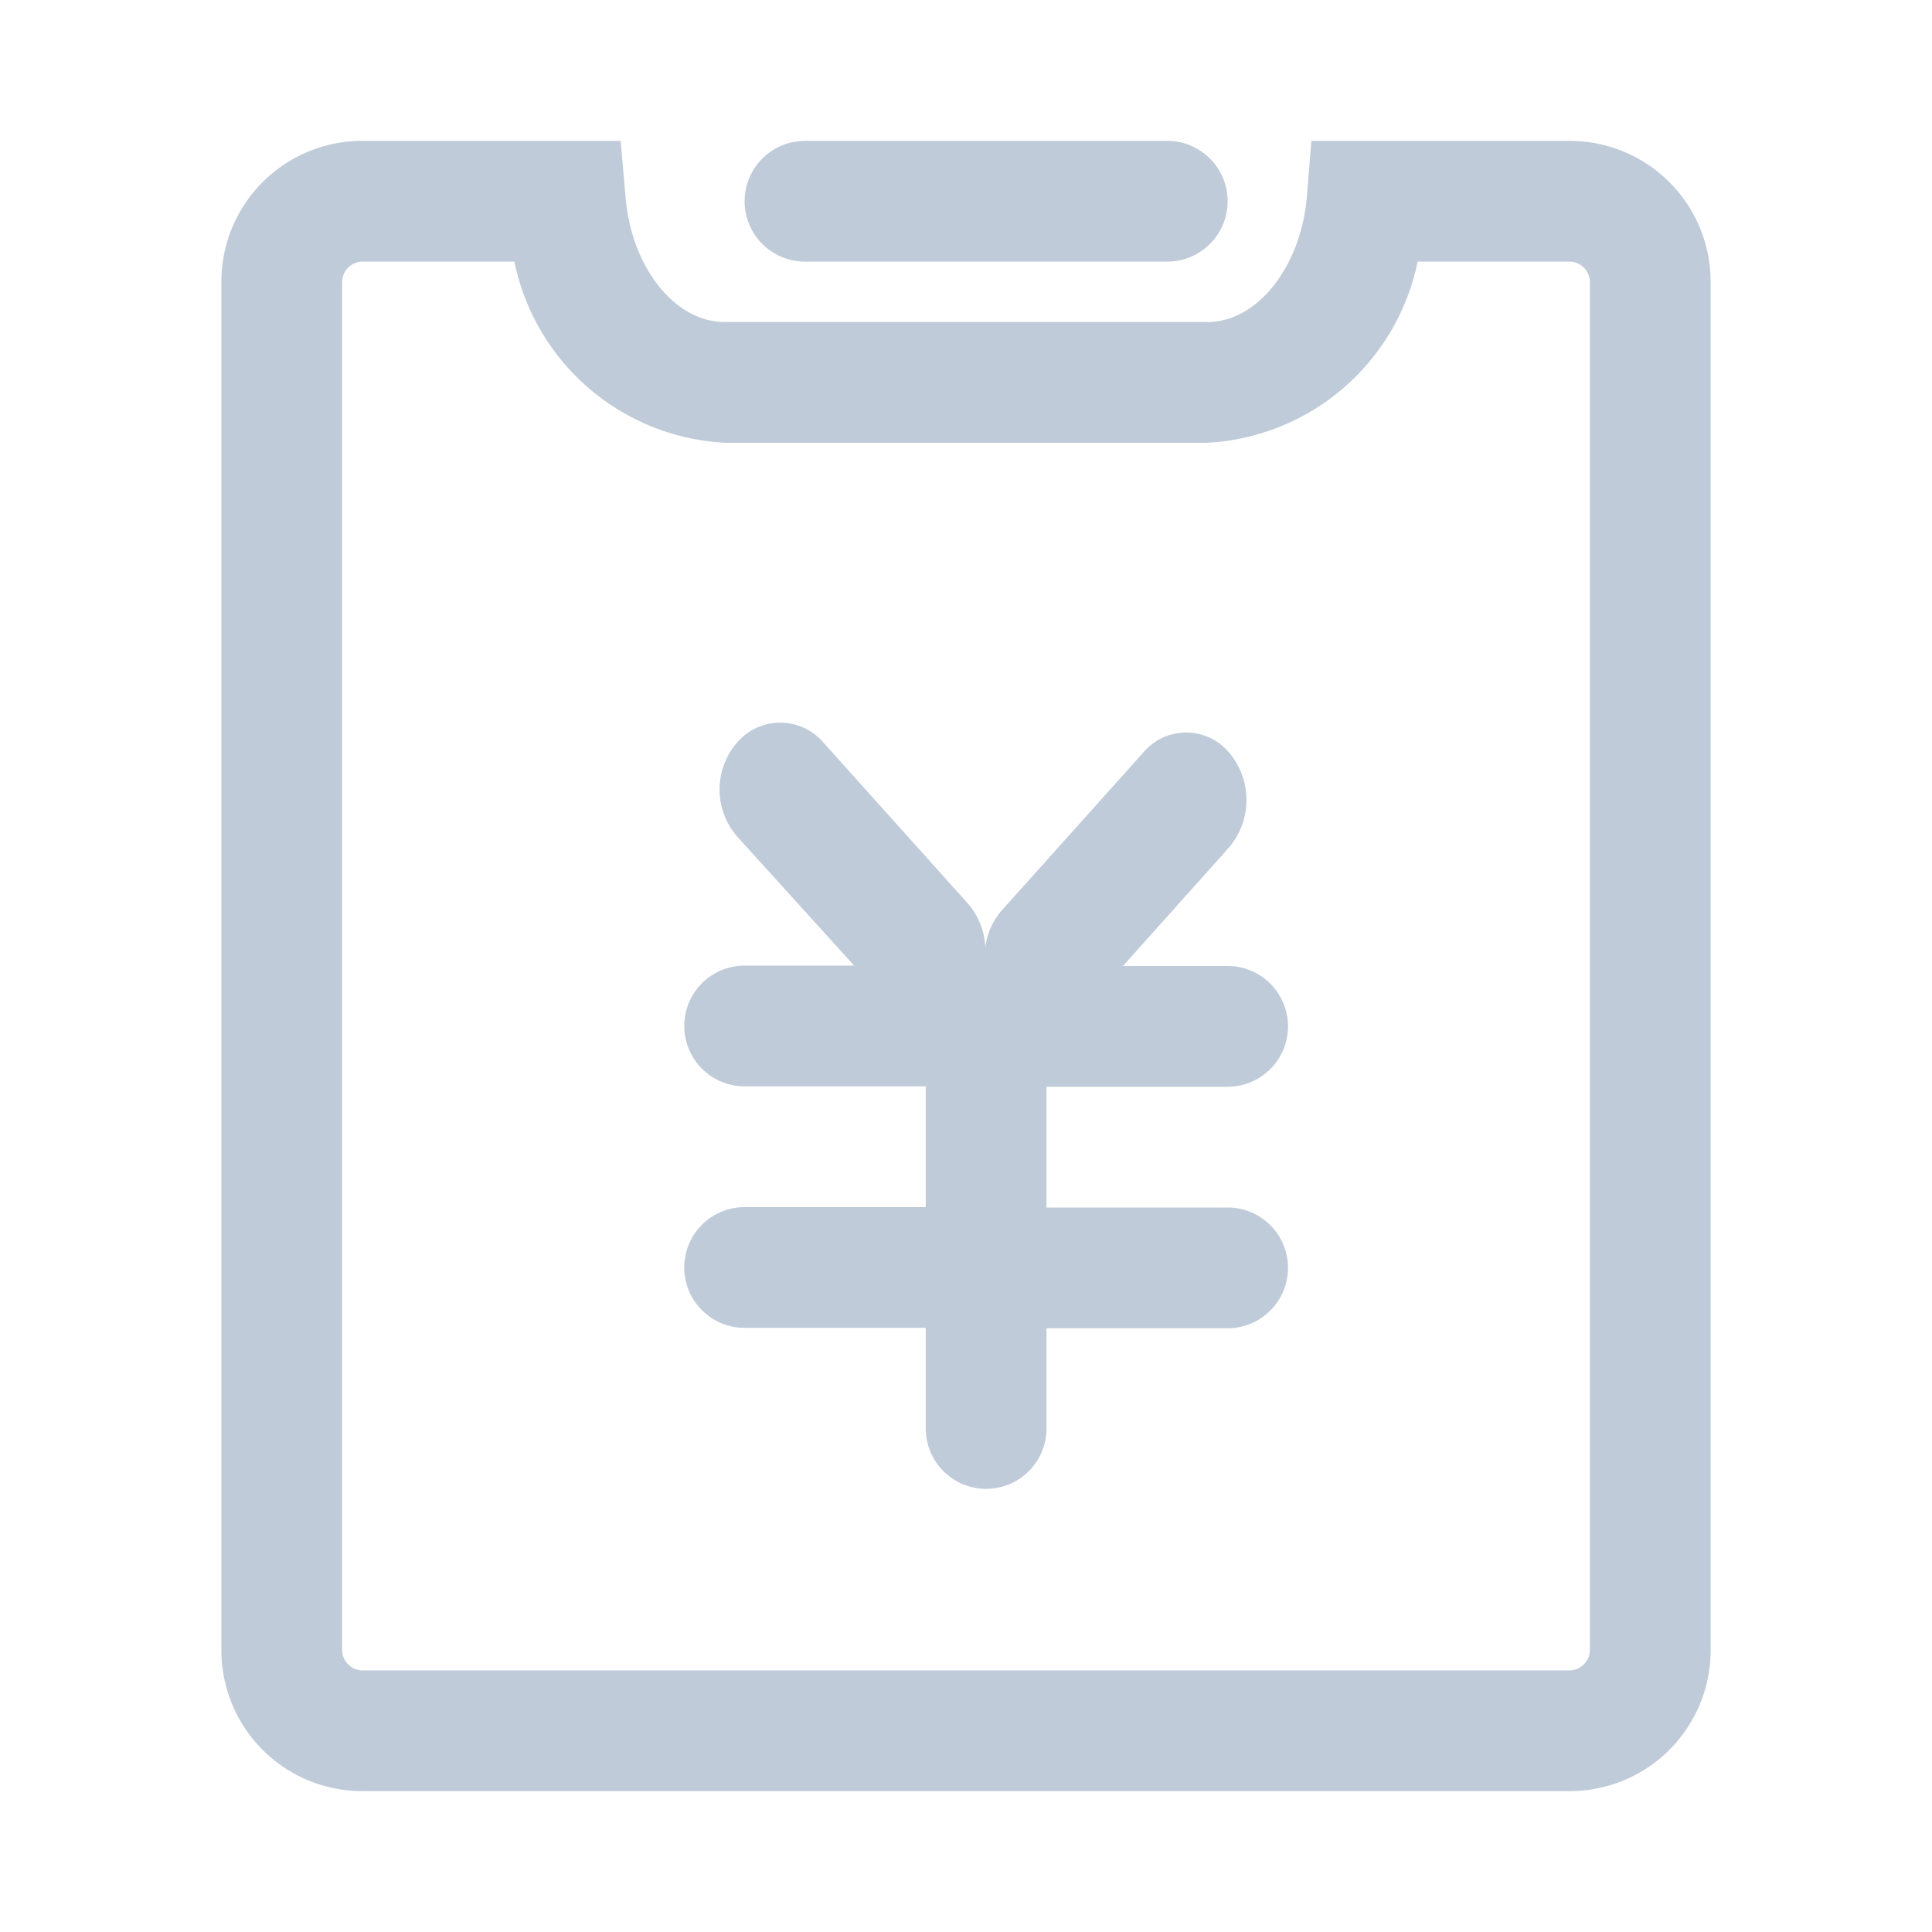 <?xml version="1.0" standalone="no"?><!DOCTYPE svg PUBLIC "-//W3C//DTD SVG 1.1//EN" "http://www.w3.org/Graphics/SVG/1.1/DTD/svg11.dtd"><svg t="1606270463967" class="icon" viewBox="0 0 1024 1024" version="1.1" xmlns="http://www.w3.org/2000/svg" p-id="1482" xmlns:xlink="http://www.w3.org/1999/xlink" width="64" height="64"><defs><style type="text/css"></style></defs><path d="M426.667 138.667h192a32 32 0 0 0 0-64h-192a32 32 0 0 0 0 64z" fill="#c0cbd9" p-id="1483"></path><path d="M832 74.667h-136.96l-2.347 29.44C689.493 141.44 666.453 170.667 640 170.667H384c-26.453 0-49.493-29.227-52.48-66.56l-2.56-29.44H192A74.667 74.667 0 0 0 117.333 149.333v725.333A74.667 74.667 0 0 0 192 949.333h640a74.667 74.667 0 0 0 74.667-74.667V149.333A74.667 74.667 0 0 0 832 74.667z m10.667 800a10.88 10.88 0 0 1-10.667 10.667H192a10.88 10.88 0 0 1-10.667-10.667V149.333a10.88 10.88 0 0 1 10.667-10.667h80.64A120.32 120.32 0 0 0 384 234.667h256a120.32 120.32 0 0 0 111.36-96H832a10.88 10.88 0 0 1 10.667 10.667z" fill="#c0cbd9" p-id="1484"></path><path d="M650.667 576a32 32 0 1 0 0-64h-55.467l56.107-62.72a38.827 38.827 0 0 0 0-50.56 29.653 29.653 0 0 0-45.227 0l-75.52 84.267a36.48 36.48 0 0 0-8.32 19.2 37.76 37.76 0 0 0-9.387-23.467l-76.587-85.333a30.08 30.08 0 0 0-45.44 0 37.973 37.973 0 0 0 0 50.133l61.867 68.267H394.667a32 32 0 0 0 0 64H490.667v64h-96a32 32 0 0 0 0 64H490.667v53.333a32 32 0 1 0 64 0V704h96a32 32 0 1 0 0-64H554.667v-64z" fill="#c0cbd9" p-id="1485"></path></svg>